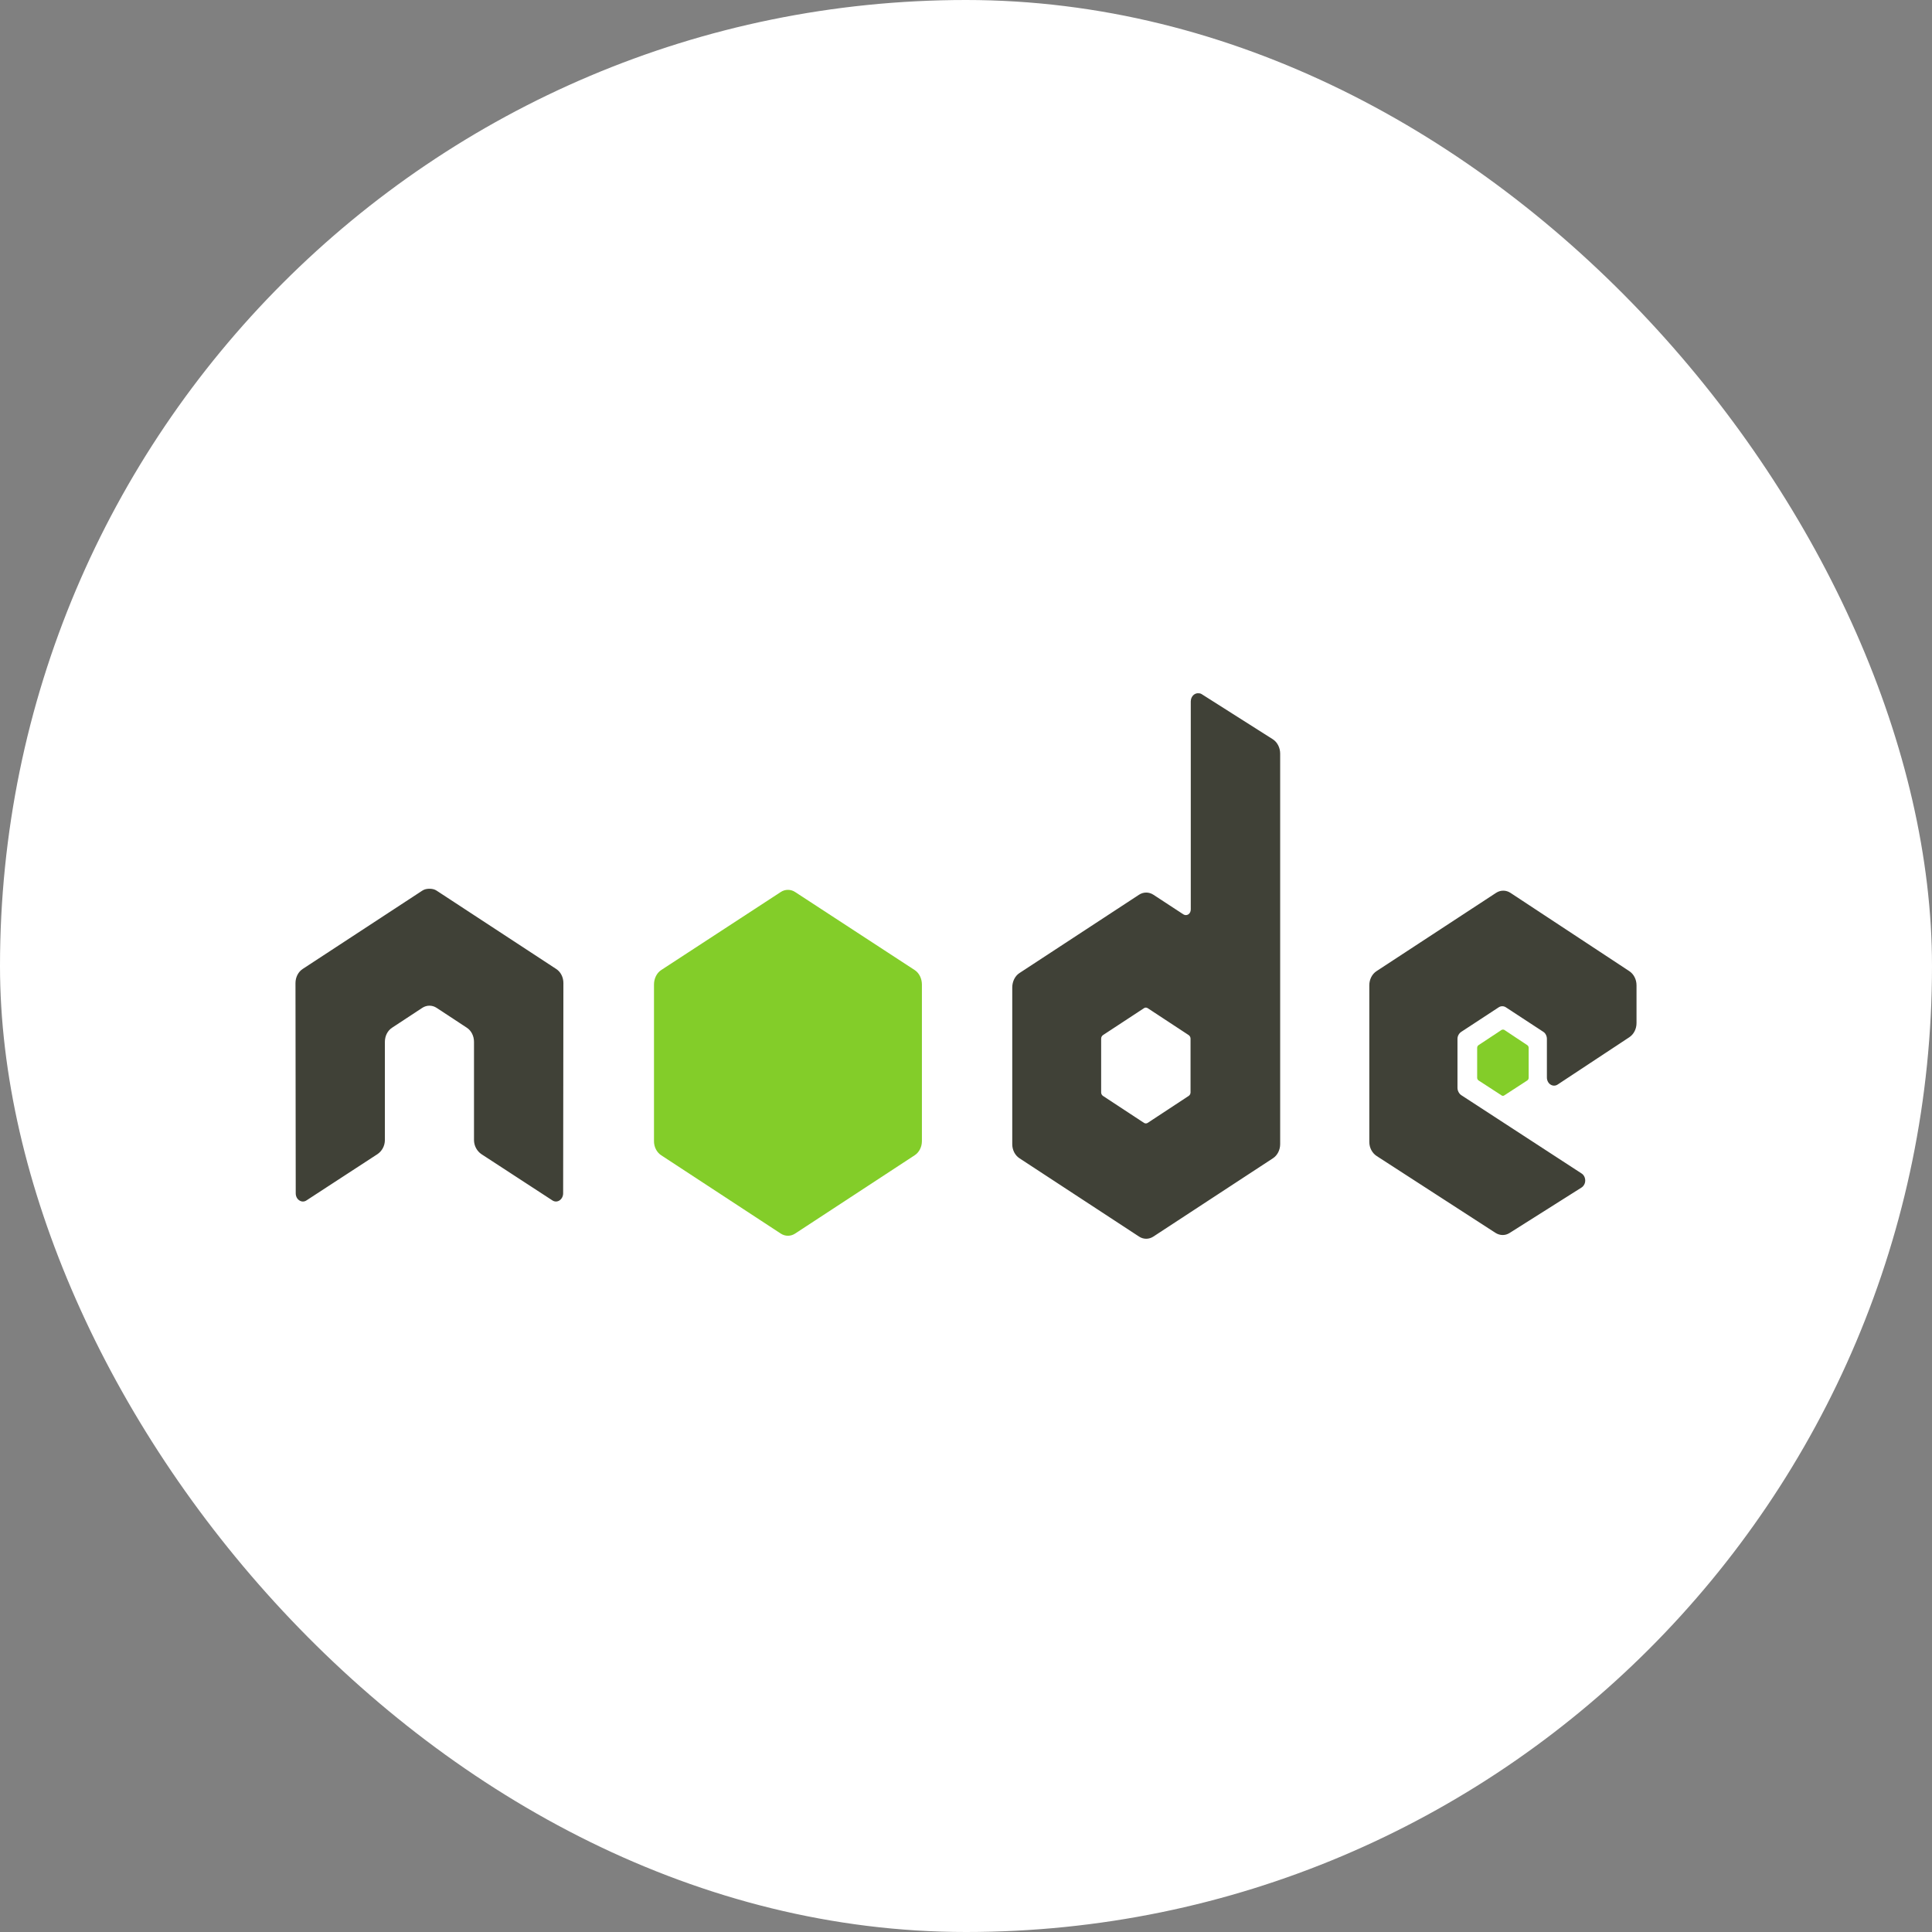 <svg width="85" height="85" viewBox="0 0 85 85" fill="none" xmlns="http://www.w3.org/2000/svg">
<rect x="0" y="0" width="85" height="85" fill="#808080" stroke="none"/>
<g clip-path="url(#clip0_82_37)">
<rect width="85" height="85" rx="42.5" fill="white"/>
<path d="M52.706 30.5C52.65 30.5 52.596 30.517 52.548 30.548C52.5 30.58 52.46 30.625 52.432 30.68C52.404 30.734 52.39 30.796 52.389 30.859V40.011C52.389 40.101 52.352 40.181 52.284 40.227C52.25 40.249 52.212 40.261 52.173 40.261C52.134 40.261 52.096 40.249 52.062 40.227L50.745 39.365C50.648 39.302 50.539 39.269 50.428 39.269C50.317 39.269 50.208 39.302 50.112 39.365L44.851 42.811C44.654 42.939 44.535 43.187 44.535 43.445V50.336C44.534 50.462 44.564 50.586 44.619 50.695C44.675 50.804 44.755 50.895 44.851 50.958L50.112 54.403C50.208 54.467 50.317 54.5 50.428 54.5C50.539 54.5 50.648 54.467 50.745 54.403L56.006 50.958C56.102 50.895 56.182 50.804 56.237 50.695C56.293 50.586 56.322 50.462 56.322 50.336V33.156C56.322 32.895 56.196 32.649 55.995 32.522L52.864 30.536C52.815 30.505 52.76 30.499 52.706 30.5ZM18.862 39.102C18.762 39.107 18.667 39.126 18.577 39.186L13.316 42.631C13.22 42.694 13.14 42.785 13.084 42.894C13.029 43.003 13 43.127 13 43.253L13.011 52.501C13.011 52.63 13.069 52.749 13.169 52.812C13.267 52.879 13.388 52.879 13.485 52.812L16.606 50.778C16.804 50.645 16.933 50.413 16.933 50.157V45.837C16.933 45.58 17.052 45.344 17.249 45.216L18.578 44.342C18.674 44.279 18.783 44.246 18.894 44.246C19.005 44.246 19.114 44.279 19.21 44.342L20.538 45.215C20.735 45.343 20.854 45.58 20.854 45.837V50.156C20.854 50.413 20.986 50.646 21.181 50.778L24.302 52.812C24.4 52.878 24.521 52.878 24.618 52.812C24.715 52.748 24.776 52.629 24.776 52.501L24.787 43.253C24.788 43.127 24.759 43.003 24.703 42.893C24.648 42.784 24.567 42.693 24.471 42.631L19.21 39.185C19.121 39.126 19.026 39.106 18.925 39.102L18.862 39.102ZM66.138 39.186C66.027 39.185 65.918 39.218 65.821 39.282L60.56 42.727C60.364 42.856 60.244 43.092 60.244 43.349V50.24C60.244 50.499 60.372 50.734 60.571 50.862L65.789 54.237C65.982 54.362 66.217 54.371 66.411 54.249L69.574 52.251C69.675 52.188 69.743 52.07 69.743 51.94C69.743 51.81 69.684 51.694 69.585 51.629L64.292 48.184C64.193 48.119 64.123 47.989 64.123 47.86V45.706C64.123 45.577 64.194 45.459 64.292 45.395L65.936 44.318C66.034 44.254 66.155 44.254 66.253 44.318L67.898 45.395C67.947 45.426 67.987 45.471 68.014 45.526C68.042 45.581 68.057 45.643 68.057 45.706V47.404C68.056 47.468 68.071 47.529 68.099 47.584C68.126 47.639 68.166 47.684 68.215 47.715C68.313 47.78 68.433 47.78 68.531 47.715L71.683 45.634C71.879 45.505 72 45.269 72 45.012V43.349C72 43.223 71.971 43.099 71.915 42.99C71.86 42.881 71.78 42.791 71.684 42.727L66.454 39.282C66.358 39.219 66.249 39.185 66.138 39.186ZM50.407 44.33C50.437 44.33 50.466 44.338 50.492 44.354L52.294 45.538C52.343 45.571 52.379 45.63 52.379 45.694V48.063C52.379 48.127 52.344 48.186 52.294 48.218L50.492 49.403C50.442 49.434 50.383 49.434 50.333 49.403L48.53 48.218C48.481 48.186 48.446 48.127 48.446 48.063V45.694C48.446 45.629 48.481 45.571 48.53 45.538L50.333 44.354C50.358 44.338 50.38 44.33 50.407 44.33Z" fill="#404137"/>
<path d="M34.666 39.15C34.555 39.149 34.446 39.182 34.35 39.245L29.089 42.679C28.892 42.808 28.773 43.056 28.773 43.313V50.204C28.772 50.33 28.801 50.454 28.857 50.563C28.912 50.672 28.992 50.763 29.089 50.826L34.35 54.272C34.446 54.335 34.555 54.368 34.666 54.368C34.777 54.368 34.886 54.335 34.982 54.272L40.243 50.826C40.34 50.763 40.42 50.672 40.475 50.563C40.531 50.454 40.56 50.33 40.56 50.204V43.313C40.56 43.055 40.44 42.807 40.243 42.679L34.982 39.245C34.886 39.182 34.777 39.149 34.666 39.15ZM66.127 45.299C66.106 45.299 66.083 45.299 66.064 45.311L65.052 45.981C65.033 45.993 65.017 46.01 65.006 46.031C64.995 46.052 64.989 46.076 64.989 46.1V47.416C64.989 47.466 65.014 47.511 65.052 47.536L66.064 48.194C66.082 48.206 66.102 48.213 66.122 48.213C66.142 48.213 66.162 48.206 66.18 48.194L67.192 47.536C67.23 47.512 67.255 47.466 67.255 47.416V46.1C67.255 46.051 67.23 46.006 67.192 45.981L66.18 45.31C66.161 45.298 66.149 45.299 66.127 45.299Z" fill="#83CD29"/>
</g>
<defs>
<clipPath id="clip0_82_37">
<rect width="85" height="85" rx="42.5" fill="white"/>
</clipPath>
</defs>
</svg>
